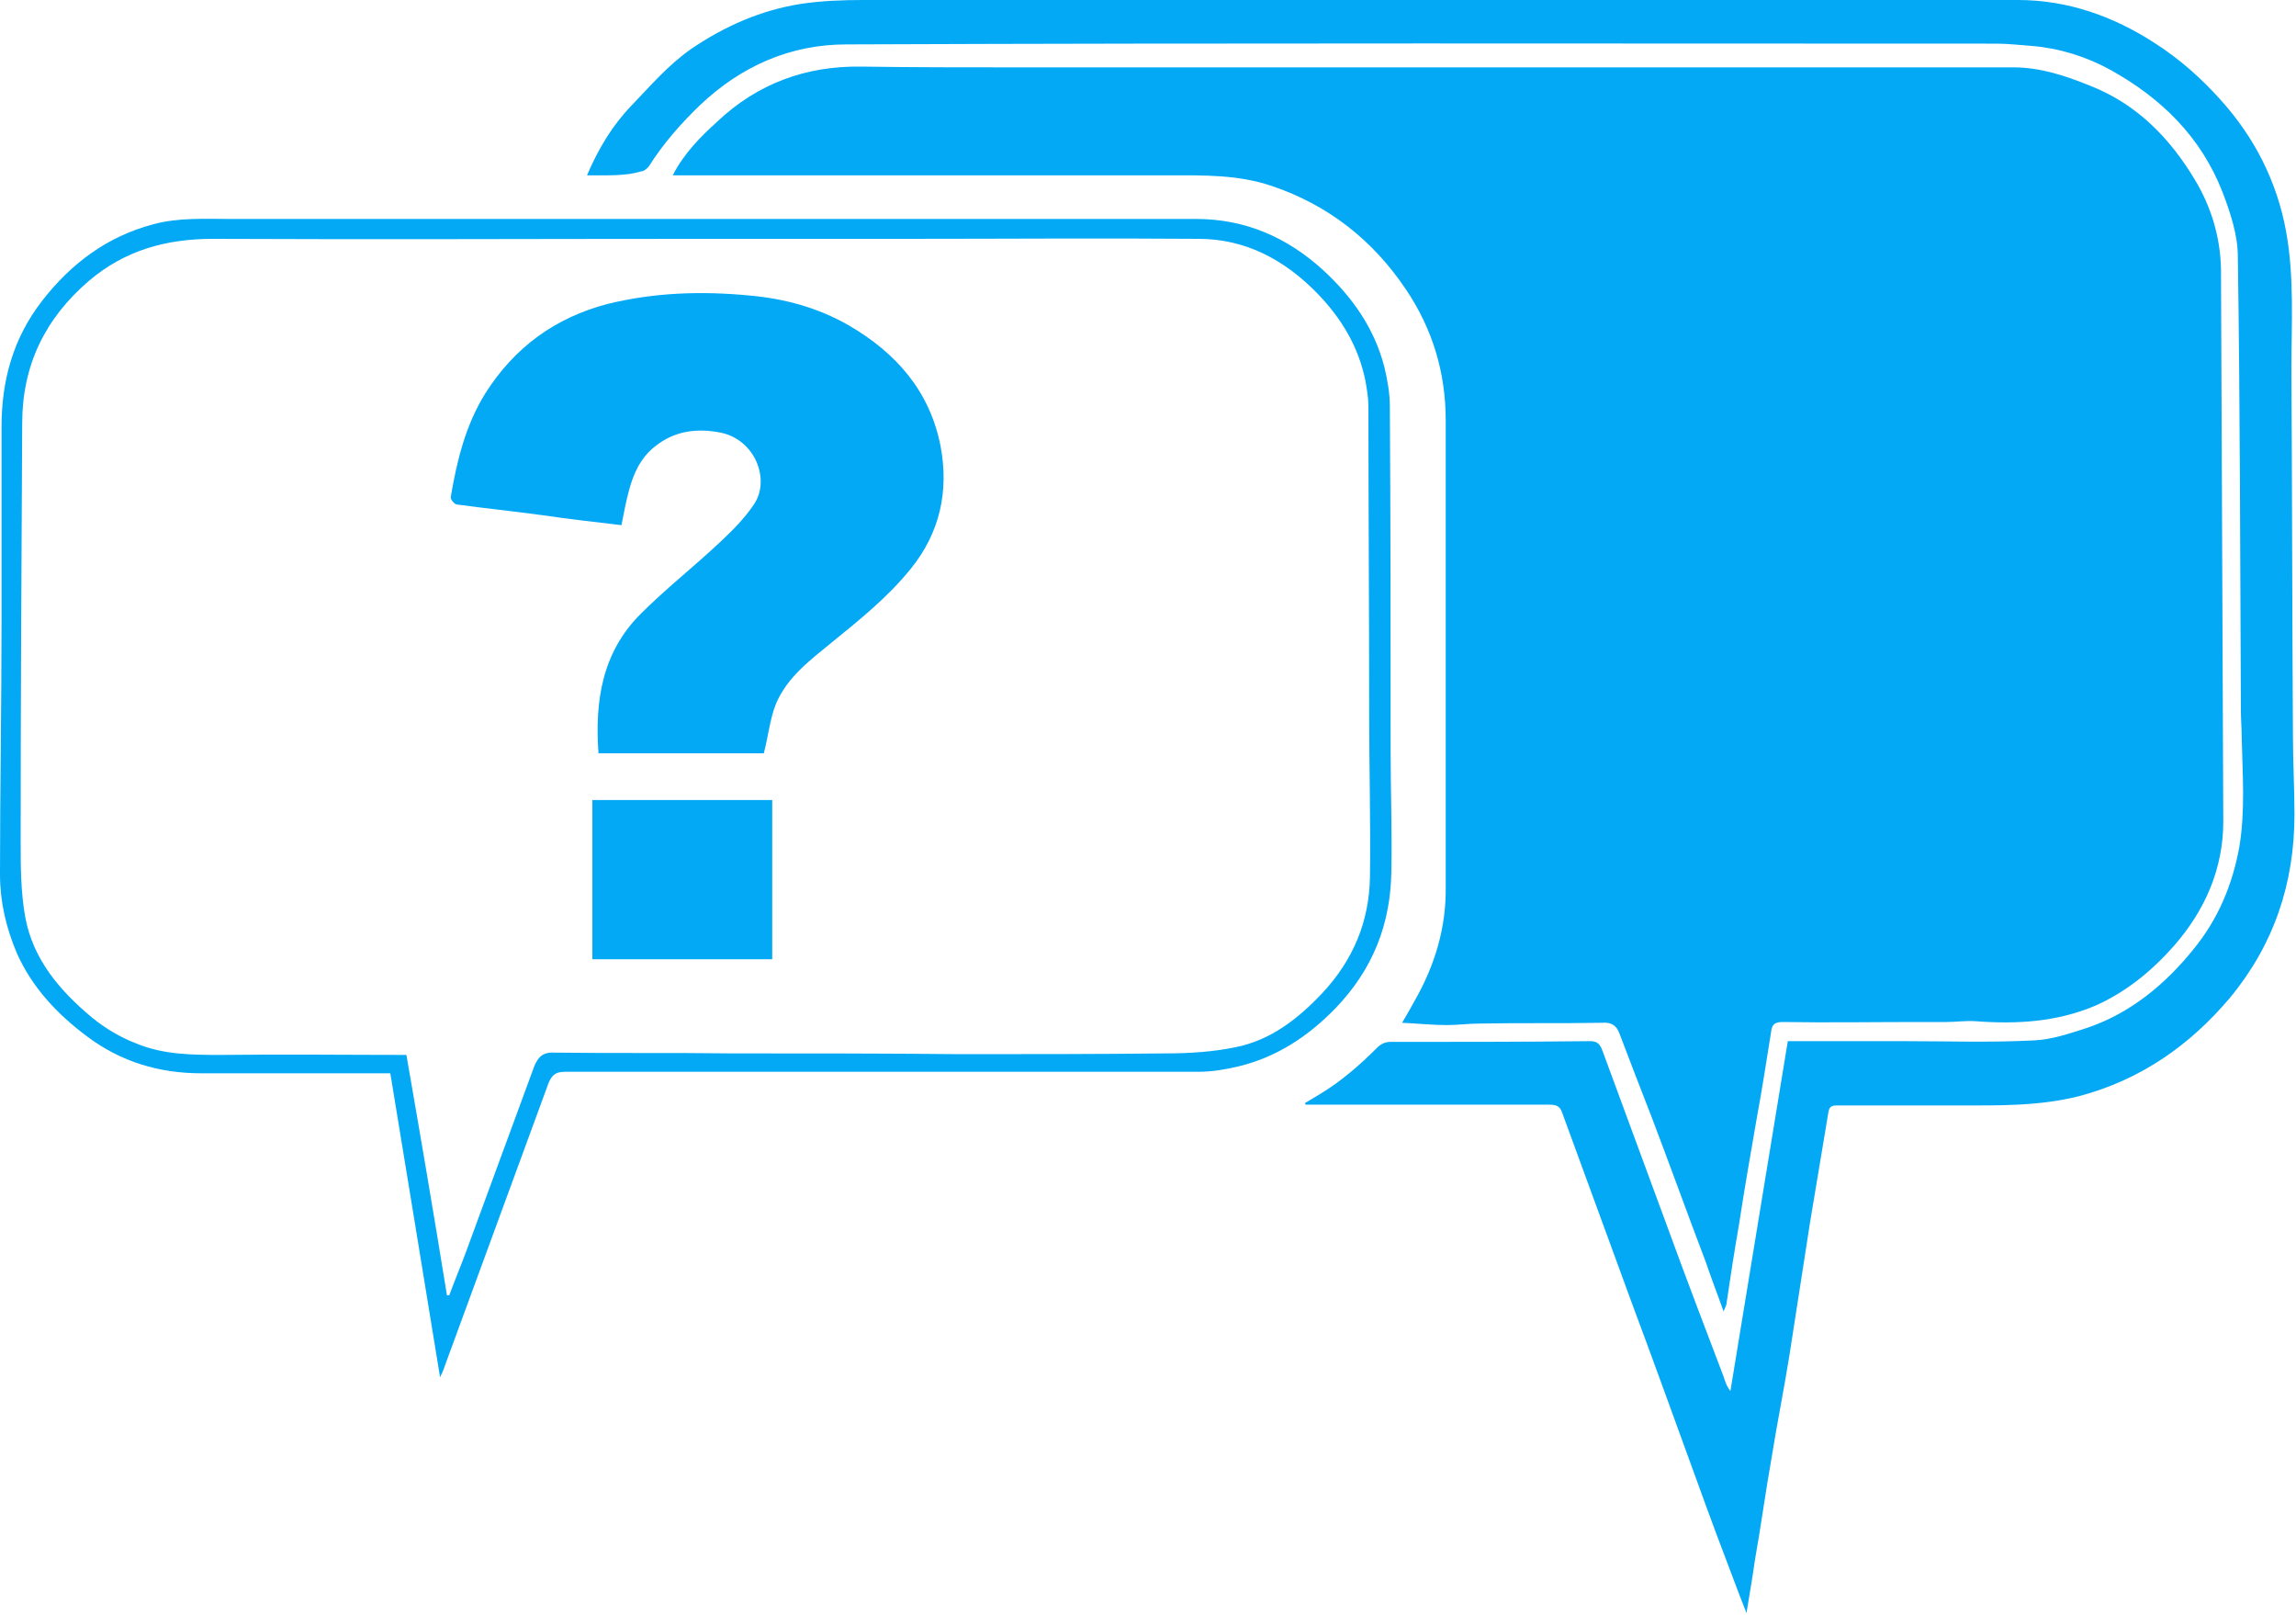 <?xml version="1.0" encoding="utf-8"?>
<!-- Generator: Adobe Illustrator 19.2.1, SVG Export Plug-In . SVG Version: 6.00 Build 0)  -->
<svg version="1.1" id="Layer_1" xmlns="http://www.w3.org/2000/svg" xmlns:xlink="http://www.w3.org/1999/xlink" x="0px" y="0px"
	 viewBox="0 0 300 210.9" style="enable-background:new 0 0 300 210.9;" xml:space="preserve">
<style type="text/css">
	.st0{fill:#03A9F4;}
</style>
<g id="questions">
	<g>
		<path class="st0" d="M87.9,22.9c1.5-2.9,3.6-5,5.8-7c5.3-5,11.6-7.3,18.8-7.2c6.8,0.1,13.6,0.1,20.4,0.1c43.4,0,86.8,0,130.2,0
			c3.5,0,6.8,1.1,10,2.4c6.1,2.4,10.4,6.8,13.7,12.3c2.1,3.5,3.3,7.4,3.4,11.6c0.1,24.1,0.2,48.1,0.3,72.2c0,6.2-2.4,11.6-6.4,16.2
			c-2.9,3.3-6.3,6.1-10.4,7.9c-5,2.1-10.2,2.4-15.5,2c-1.3-0.1-2.6,0.1-3.9,0.1c-1.1,0-2.3,0-3.4,0c-6,0-12,0.1-18,0
			c-1.1,0-1.4,0.4-1.5,1.4c-0.6,3.8-1.2,7.6-1.9,11.4c-0.8,4.6-1.6,9.2-2.3,13.8c-0.6,3.4-1.1,6.7-1.6,10.1c0,0.3-0.2,0.6-0.4,1.1
			c-0.8-2.3-1.6-4.3-2.3-6.4c-2.4-6.3-4.7-12.7-7.1-19c-1.4-3.6-2.8-7.2-4.2-10.9c-0.4-1.1-1.1-1.5-2.3-1.4
			c-5.3,0.1-10.6,0-15.9,0.1c-1.5,0-2.9,0.2-4.4,0.2c-1.8,0-3.7-0.2-5.8-0.3c0.6-1,1.1-1.9,1.6-2.8c2.7-4.7,4.2-9.7,4.1-15.1
			c0-12.6,0-25.2,0-37.8c0-7.7,0-15.4,0-23c0-6.2-1.7-11.9-5.2-17.1c-4.3-6.4-10.1-11-17.5-13.5c-4.4-1.5-8.9-1.4-13.4-1.4
			c-21.1,0-42.1,0-63.2,0C89.2,22.9,88.7,22.9,87.9,22.9z"/>
		<path class="st0" d="M76.7,22.9c1.5-3.5,3.3-6.5,5.8-9.1c2.5-2.6,4.8-5.3,7.8-7.4c4.4-3,9.2-5.1,14.4-5.9c2.7-0.4,5.4-0.5,8.1-0.5
			c50.3,0,100.6-0.1,150.9,0c6.4,0,12.4,2.1,17.8,5.6c3.3,2.1,6.2,4.7,8.7,7.5c4.4,4.9,7.3,10.6,8.5,17.1c1.1,6,0.7,12.1,0.7,18.1
			c0.1,15.9,0.1,31.8,0.2,47.7c0,3.5,0.2,7,0.2,10.4c0,9-2.7,17-8.4,23.9c-5.3,6.3-11.8,10.8-19.8,12.9c-5.2,1.3-10.4,1.2-15.7,1.2
			c-5.3,0-10.6,0-15.9,0c-0.7,0-1,0.2-1.1,0.9c-0.8,4.8-1.6,9.6-2.4,14.4c-0.9,5.8-1.8,11.6-2.7,17.4c-0.7,4.4-1.6,8.8-2.3,13.2
			c-0.8,4.5-1.4,9-2.2,13.5c-0.3,2.2-0.7,4.4-1.1,6.9c-1-2.5-1.8-4.7-2.6-6.8c-1.8-4.7-3.5-9.4-5.2-14.1c-2.3-6.3-4.6-12.7-7-19.1
			c-3.1-8.5-6.2-16.9-9.3-25.4c-0.3-0.9-0.9-1-1.7-1c-10.2,0-20.4,0-30.6,0c-0.4,0-0.8,0-1.2,0c0-0.1-0.1-0.1-0.1-0.2
			c0.7-0.4,1.3-0.8,2-1.2c2.8-1.7,5.2-3.8,7.5-6.1c0.4-0.4,1-0.7,1.6-0.7c8.7,0,17.5,0,26.2-0.1c1,0,1.3,0.5,1.6,1.3
			c2.9,7.9,5.8,15.7,8.7,23.6c2.3,6.3,4.7,12.6,7.1,18.9c0.2,0.6,0.4,1.3,0.9,1.9c2.5-15.2,5-30.4,7.5-45.7c5.1,0,10,0,15,0
			c5.7,0,11.5,0.2,17.2-0.1c2.3-0.1,4.6-0.9,6.8-1.6c5.7-1.9,10.3-5.7,14-10.3c3.2-3.9,5.1-8.4,6-13.4c0.8-4.8,0.4-9.7,0.3-14.5
			c0-1.1-0.1-2.1-0.1-3.2c-0.1-19.8-0.1-39.6-0.4-59.4c0-2.8-1-5.8-2-8.4c-2.8-7.2-8-12.3-14.7-16c-3.1-1.7-6.6-2.8-10.2-3.1
			c-1.5-0.1-3.1-0.3-4.6-0.3c-50.1,0-100.2-0.1-150.3,0.1c-7.3,0-13.7,2.8-19.1,7.9c-2.5,2.4-4.8,5-6.7,8c-0.2,0.3-0.7,0.7-1.1,0.7
			C81.8,23,79.4,22.9,76.7,22.9z"/>
	</g>
	<path class="st0" d="M57.5,179.9c-2.2-13.4-4.3-26.4-6.5-39.7c-0.4,0-0.9,0-1.4,0c-7.8,0-15.6,0-23.3,0c-5.5,0-10.5-1.5-14.9-4.8
		c-3.9-2.9-7.2-6.4-9.2-10.9c-1.4-3.3-2.2-6.7-2.2-10.3c0-11,0.2-22.1,0.2-33.1c0-8.4,0-16.9,0-25.3c0-6.1,1.5-11.6,5.3-16.5
		c3.8-4.9,8.5-8.4,14.5-10c3.3-0.9,6.7-0.7,10.1-0.7c28,0,55.9,0,83.9,0c14.1,0,28.2,0,42.3,0c6.4,0,11.9,2.4,16.6,6.7
		c3.8,3.5,6.7,7.6,8,12.7c0.4,1.7,0.7,3.4,0.7,5.1c0.1,14.9,0.1,29.8,0.1,44.6c0,5.4,0.2,10.8,0.1,16.1c-0.1,6.9-2.4,12.8-7.3,17.9
		c-3.6,3.7-7.7,6.4-12.7,7.6c-1.7,0.4-3.4,0.7-5.2,0.7c-27.6,0-55.1,0-82.7,0c-1.2,0-1.7,0.3-2.2,1.4c-2.8,7.6-5.6,15.3-8.4,22.9
		c-1.7,4.6-3.4,9.3-5.1,13.9C58,178.8,57.9,179.1,57.5,179.9z M58.4,169.2c0.1,0,0.2,0,0.3,0c0.7-1.9,1.5-3.8,2.2-5.7
		c3-8.1,5.9-16.1,8.9-24.2c0.5-1.2,1.1-1.9,2.7-1.8c7.7,0.1,15.4,0,23,0.1c10,0,20,0,29.9,0.1c9,0,18,0,27-0.1c3,0,6.1-0.2,9-0.8
		c4.6-0.9,8.2-3.7,11.4-7.1c4-4.3,6.1-9.3,6.2-15.1c0.1-7.1-0.1-14.3-0.1-21.4c0-13.4-0.1-26.8-0.1-40.1c0-1.1-0.2-2.3-0.4-3.4
		c-0.9-4.4-3.1-8.1-6.3-11.4c-4.3-4.4-9.4-7.1-15.5-7.1c-12.7-0.1-25.4,0-38.1,0c-9.1,0-18.3,0-27.4,0c-21.1,0-42.2,0.1-63.3,0
		c-6.1,0-11.5,1.5-16.2,5.5c-5.7,4.9-8.7,11-8.7,18.6c-0.1,18.2-0.2,36.3-0.2,54.5c0,3.3,0,6.7,0.6,10c1,5.5,4.5,9.6,8.7,13.1
		c1.7,1.4,3.7,2.6,5.8,3.4c3.6,1.5,7.4,1.5,11.2,1.5c8-0.1,16,0,24.1,0C54.9,148.1,56.7,158.7,58.4,169.2z"/>
	<g>
		<path class="st0" d="M99.8,98.4c-7,0-14.3,0-21.6,0c-0.5-6.9,0.5-13.2,5.5-18.2c3.3-3.3,7-6.2,10.4-9.4c1.6-1.5,3.2-3.1,4.4-4.9
			c2.2-3.2,0.2-8.5-4.4-9.4c-3.1-0.6-6-0.2-8.5,1.8c-1.9,1.5-2.8,3.5-3.4,5.7c-0.4,1.5-0.7,3-1,4.6c-3.4-0.4-6.9-0.8-10.3-1.3
			c-3.7-0.5-7.5-0.9-11.2-1.4c-0.3,0-0.9-0.7-0.8-1c0.8-4.7,1.9-9.3,4.5-13.5c3.8-6,9.1-9.9,16-11.7c6.1-1.5,12.3-1.7,18.5-1.1
			c4.6,0.4,9,1.6,13,3.9c6.2,3.6,10.6,8.6,12,15.8c1.1,5.9-0.1,11.3-3.9,16c-3,3.7-6.6,6.6-10.3,9.6c-2.8,2.3-5.8,4.5-7.3,8
			C100.6,93.9,100.4,96.1,99.8,98.4z"/>
		<path class="st0" d="M77.4,125.3c0-6.9,0-13.8,0-20.8c7.8,0,15.6,0,23.5,0c0,6.9,0,13.8,0,20.8C93.1,125.3,85.3,125.3,77.4,125.3z
			"/>
	</g>
</g>
</svg>
